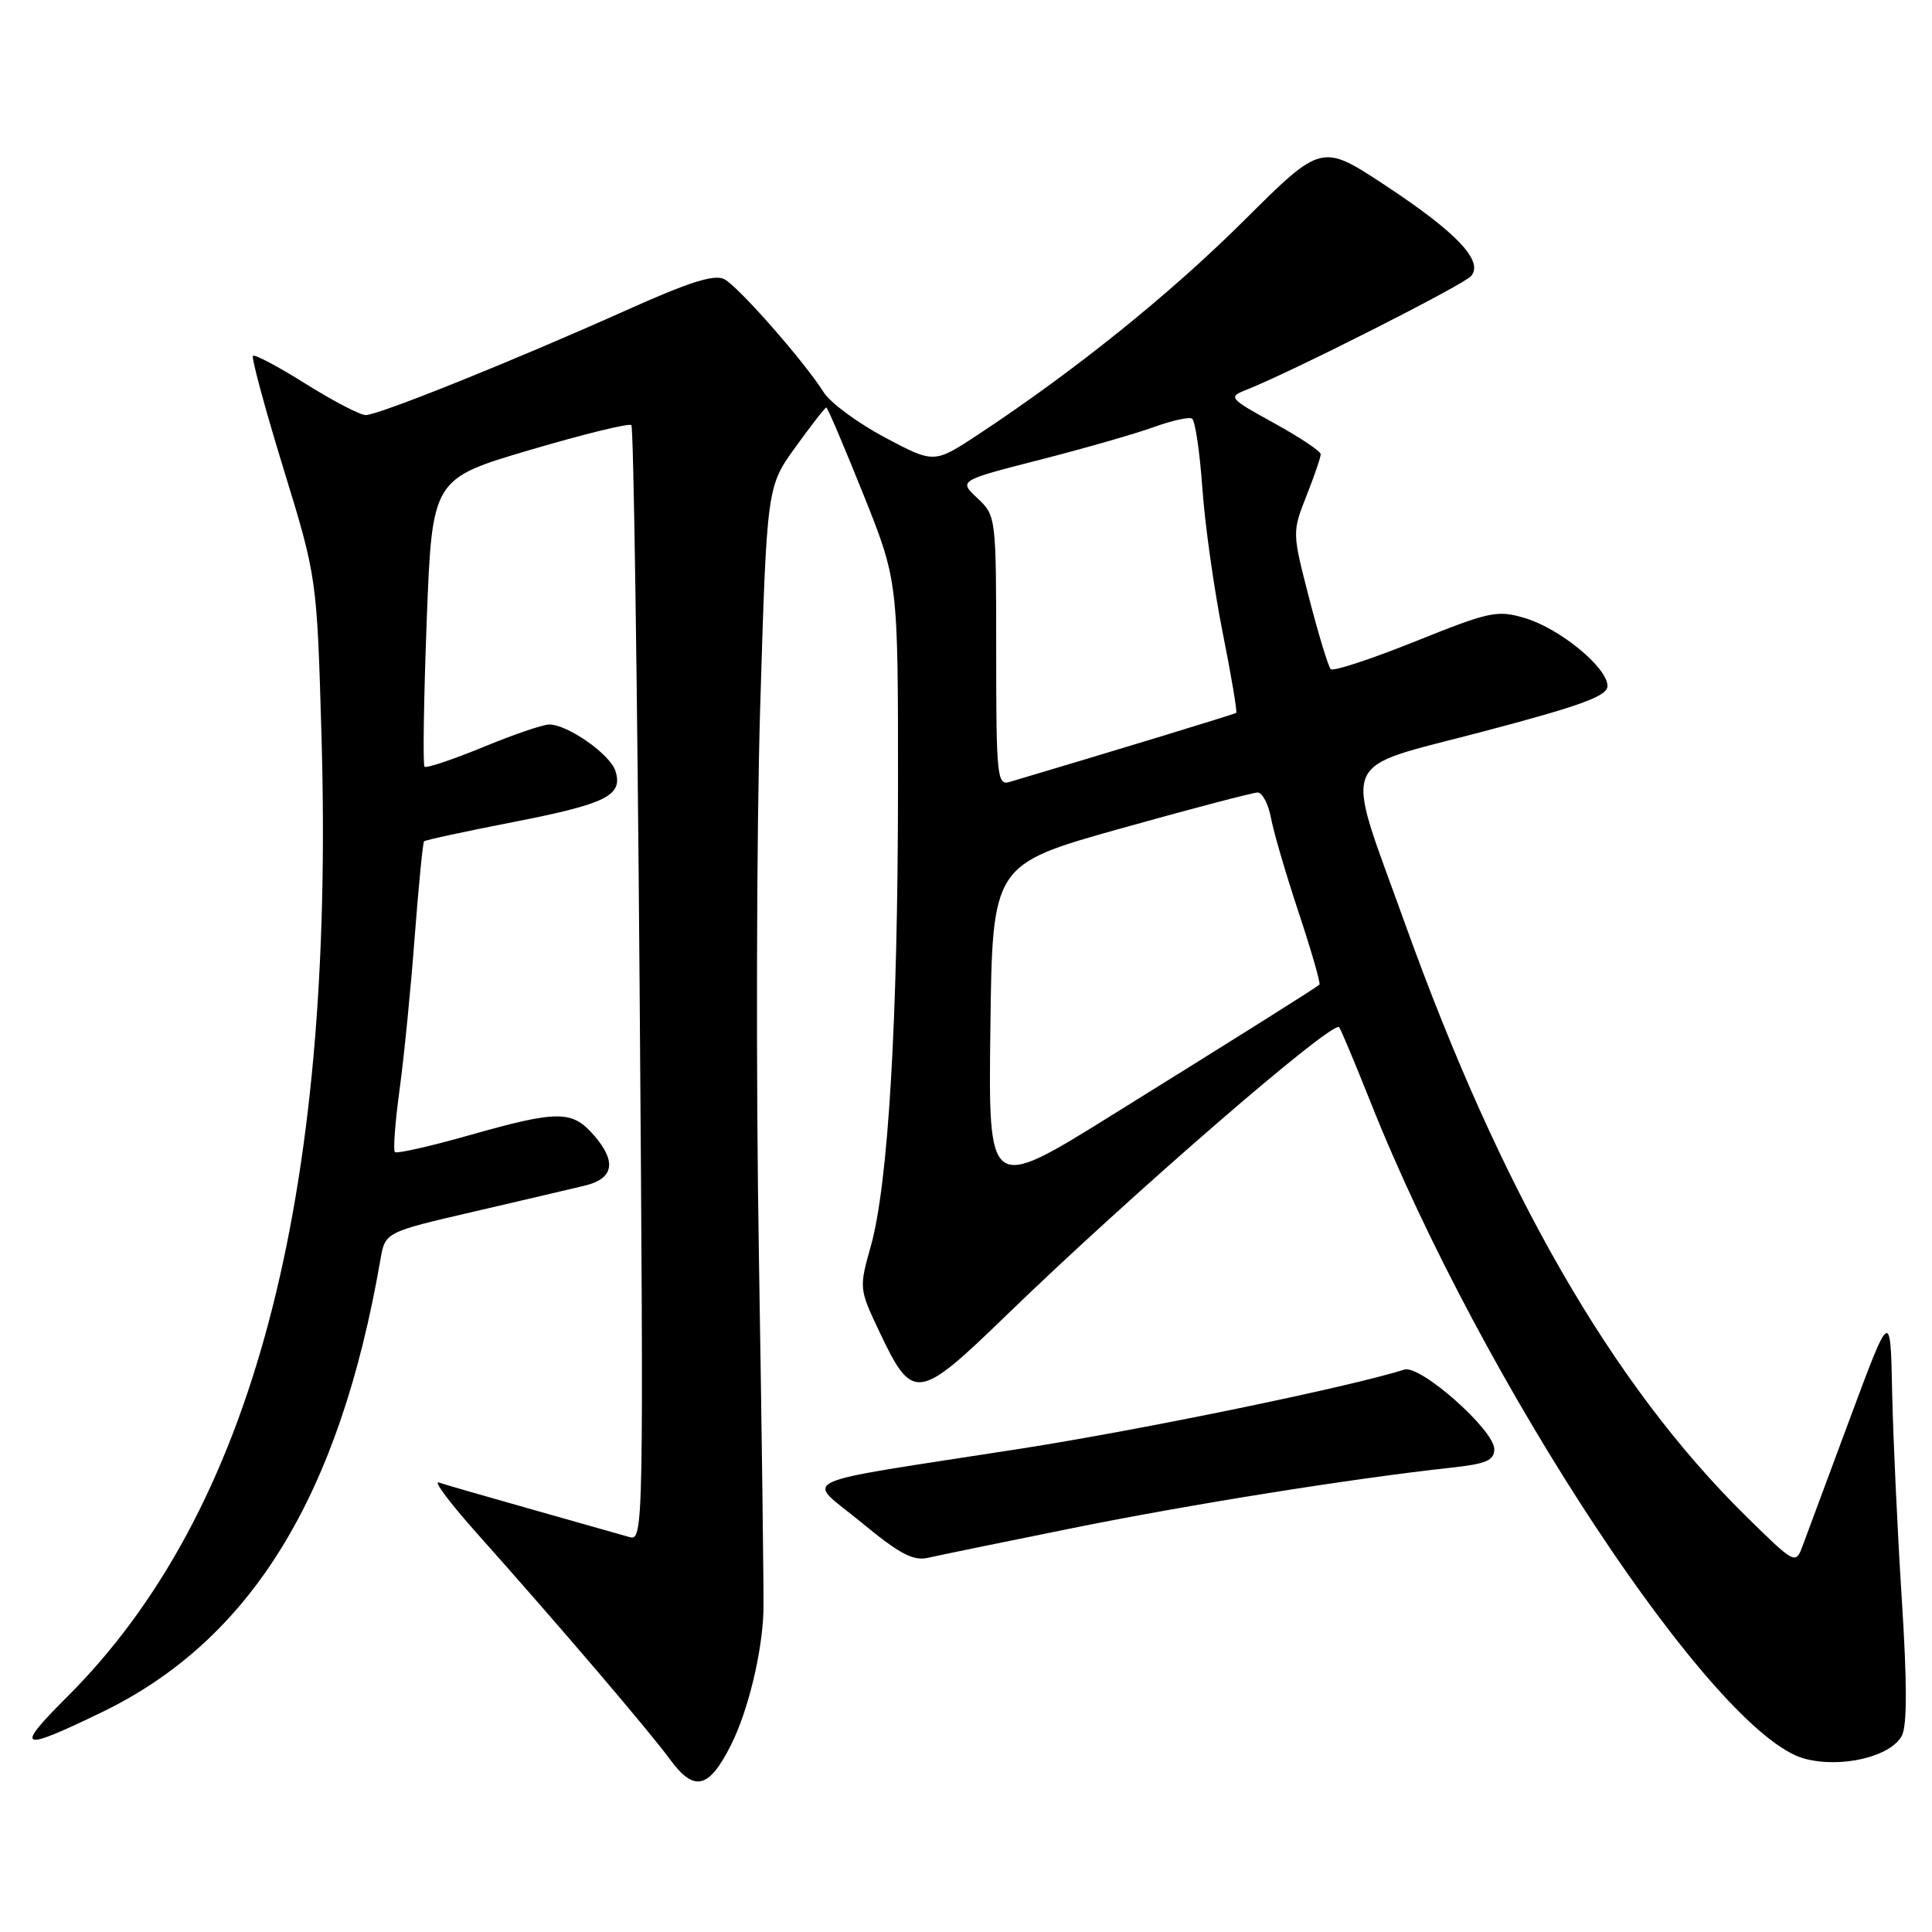 <?xml version="1.0" encoding="UTF-8" standalone="no"?>
<!DOCTYPE svg PUBLIC "-//W3C//DTD SVG 1.1//EN" "http://www.w3.org/Graphics/SVG/1.1/DTD/svg11.dtd" >
<svg xmlns="http://www.w3.org/2000/svg" xmlns:xlink="http://www.w3.org/1999/xlink" version="1.1" viewBox="0 0 256 256">
 <g >
 <path fill="currentColor"
d=" M 96.86 231.22 C 99.12 226.73 101.00 218.95 101.16 213.50 C 101.22 211.30 100.95 190.15 100.56 166.50 C 100.16 142.85 100.24 110.22 100.72 94.00 C 101.61 64.50 101.61 64.50 105.40 59.25 C 107.48 56.36 109.32 54.00 109.49 54.00 C 109.66 54.00 111.86 59.18 114.40 65.51 C 119.00 77.01 119.00 77.01 118.99 104.26 C 118.98 135.17 117.70 156.89 115.39 165.11 C 113.83 170.66 113.84 170.79 116.48 176.37 C 120.93 185.77 121.57 185.69 133.33 174.30 C 149.88 158.27 176.54 135.19 177.44 136.11 C 177.65 136.33 179.51 140.78 181.59 146.00 C 196.41 183.29 227.15 229.81 239.10 233.03 C 243.94 234.33 250.51 232.79 252.00 230.00 C 252.71 228.67 252.71 223.00 251.99 211.78 C 251.42 202.83 250.85 190.55 250.72 184.50 C 250.50 173.50 250.50 173.50 245.11 188.00 C 242.15 195.98 239.32 203.59 238.82 204.93 C 237.93 207.31 237.80 207.24 231.38 200.93 C 213.62 183.46 198.91 157.88 186.12 122.24 C 178.02 99.67 177.04 102.08 196.42 96.96 C 209.58 93.49 213.00 92.23 213.00 90.89 C 213.00 88.47 206.71 83.29 202.09 81.91 C 198.40 80.80 197.43 81.01 187.53 84.99 C 181.69 87.33 176.66 88.99 176.33 88.67 C 176.01 88.35 174.73 84.14 173.48 79.31 C 171.22 70.58 171.22 70.52 173.10 65.73 C 174.15 63.09 175.00 60.60 175.00 60.19 C 175.00 59.79 172.21 57.93 168.81 56.06 C 162.90 52.81 162.72 52.61 165.06 51.69 C 171.06 49.33 193.98 37.73 194.94 36.57 C 196.60 34.57 193.02 30.80 183.51 24.53 C 175.11 19.00 175.11 19.00 164.81 29.25 C 154.99 39.01 142.46 49.10 129.64 57.56 C 123.78 61.43 123.78 61.43 117.26 57.97 C 113.67 56.06 110.03 53.38 109.16 52.00 C 106.60 47.94 97.89 38.01 95.99 37.00 C 94.68 36.30 91.35 37.35 82.87 41.16 C 68.08 47.79 50.16 55.00 48.46 55.00 C 47.72 55.00 44.15 53.14 40.52 50.87 C 36.90 48.59 33.75 46.92 33.52 47.15 C 33.29 47.38 35.10 54.07 37.54 62.03 C 41.99 76.50 41.99 76.50 42.60 97.50 C 44.39 159.07 33.46 200.35 8.88 224.86 C 1.84 231.88 2.56 232.18 13.55 226.85 C 33.26 217.30 45.00 198.21 50.41 166.89 C 51.04 163.27 51.04 163.27 62.77 160.55 C 69.22 159.05 75.85 157.50 77.50 157.10 C 81.32 156.17 81.73 153.96 78.75 150.49 C 75.82 147.09 74.00 147.08 62.13 150.44 C 56.98 151.90 52.56 152.90 52.32 152.65 C 52.08 152.41 52.36 148.67 52.95 144.35 C 53.54 140.03 54.44 130.94 54.95 124.14 C 55.47 117.34 56.03 111.64 56.19 111.48 C 56.36 111.31 61.67 110.16 68.00 108.93 C 80.37 106.51 82.58 105.41 81.55 102.16 C 80.85 99.95 75.22 96.00 72.77 96.00 C 71.95 96.00 67.99 97.35 63.98 99.01 C 59.97 100.66 56.49 101.82 56.25 101.59 C 56.02 101.35 56.15 92.67 56.54 82.30 C 57.26 63.45 57.26 63.45 70.20 59.63 C 77.32 57.53 83.38 56.04 83.66 56.33 C 83.95 56.62 84.44 90.01 84.75 130.54 C 85.30 202.69 85.27 204.22 83.41 203.67 C 82.36 203.37 76.55 201.72 70.50 200.01 C 64.45 198.30 58.89 196.70 58.14 196.44 C 57.39 196.18 59.64 199.19 63.14 203.11 C 74.03 215.32 86.01 229.34 88.80 233.16 C 91.99 237.50 93.94 237.03 96.86 231.22 Z  M 142.08 202.49 C 157.66 199.34 179.22 195.90 192.25 194.48 C 196.93 193.97 198.00 193.52 198.00 192.02 C 198.00 189.48 188.19 180.80 186.08 181.48 C 178.78 183.79 151.29 189.46 135.16 191.97 C 104.19 196.80 106.74 195.62 114.15 201.74 C 119.21 205.92 121.01 206.87 123.00 206.41 C 124.38 206.09 132.96 204.33 142.08 202.49 Z  M 131.23 136.25 C 131.50 114.55 131.50 114.55 148.50 109.78 C 157.85 107.16 166.01 105.02 166.64 105.01 C 167.26 105.00 168.07 106.54 168.42 108.42 C 168.77 110.30 170.43 115.96 172.11 121.00 C 173.78 126.05 175.01 130.31 174.83 130.47 C 174.29 130.94 164.53 137.08 147.23 147.83 C 130.96 157.94 130.96 157.94 131.23 136.25 Z  M 132.00 86.24 C 132.00 68.48 131.98 68.33 129.51 66.01 C 127.03 63.68 127.03 63.68 137.76 60.93 C 143.67 59.42 150.46 57.47 152.86 56.60 C 155.25 55.73 157.55 55.22 157.95 55.47 C 158.36 55.72 158.98 59.88 159.32 64.71 C 159.66 69.55 160.88 78.17 162.02 83.87 C 163.16 89.57 163.96 94.34 163.80 94.46 C 163.57 94.64 147.45 99.55 133.75 103.62 C 132.13 104.10 132.00 102.81 132.00 86.24 Z "/>
</g>
</svg>